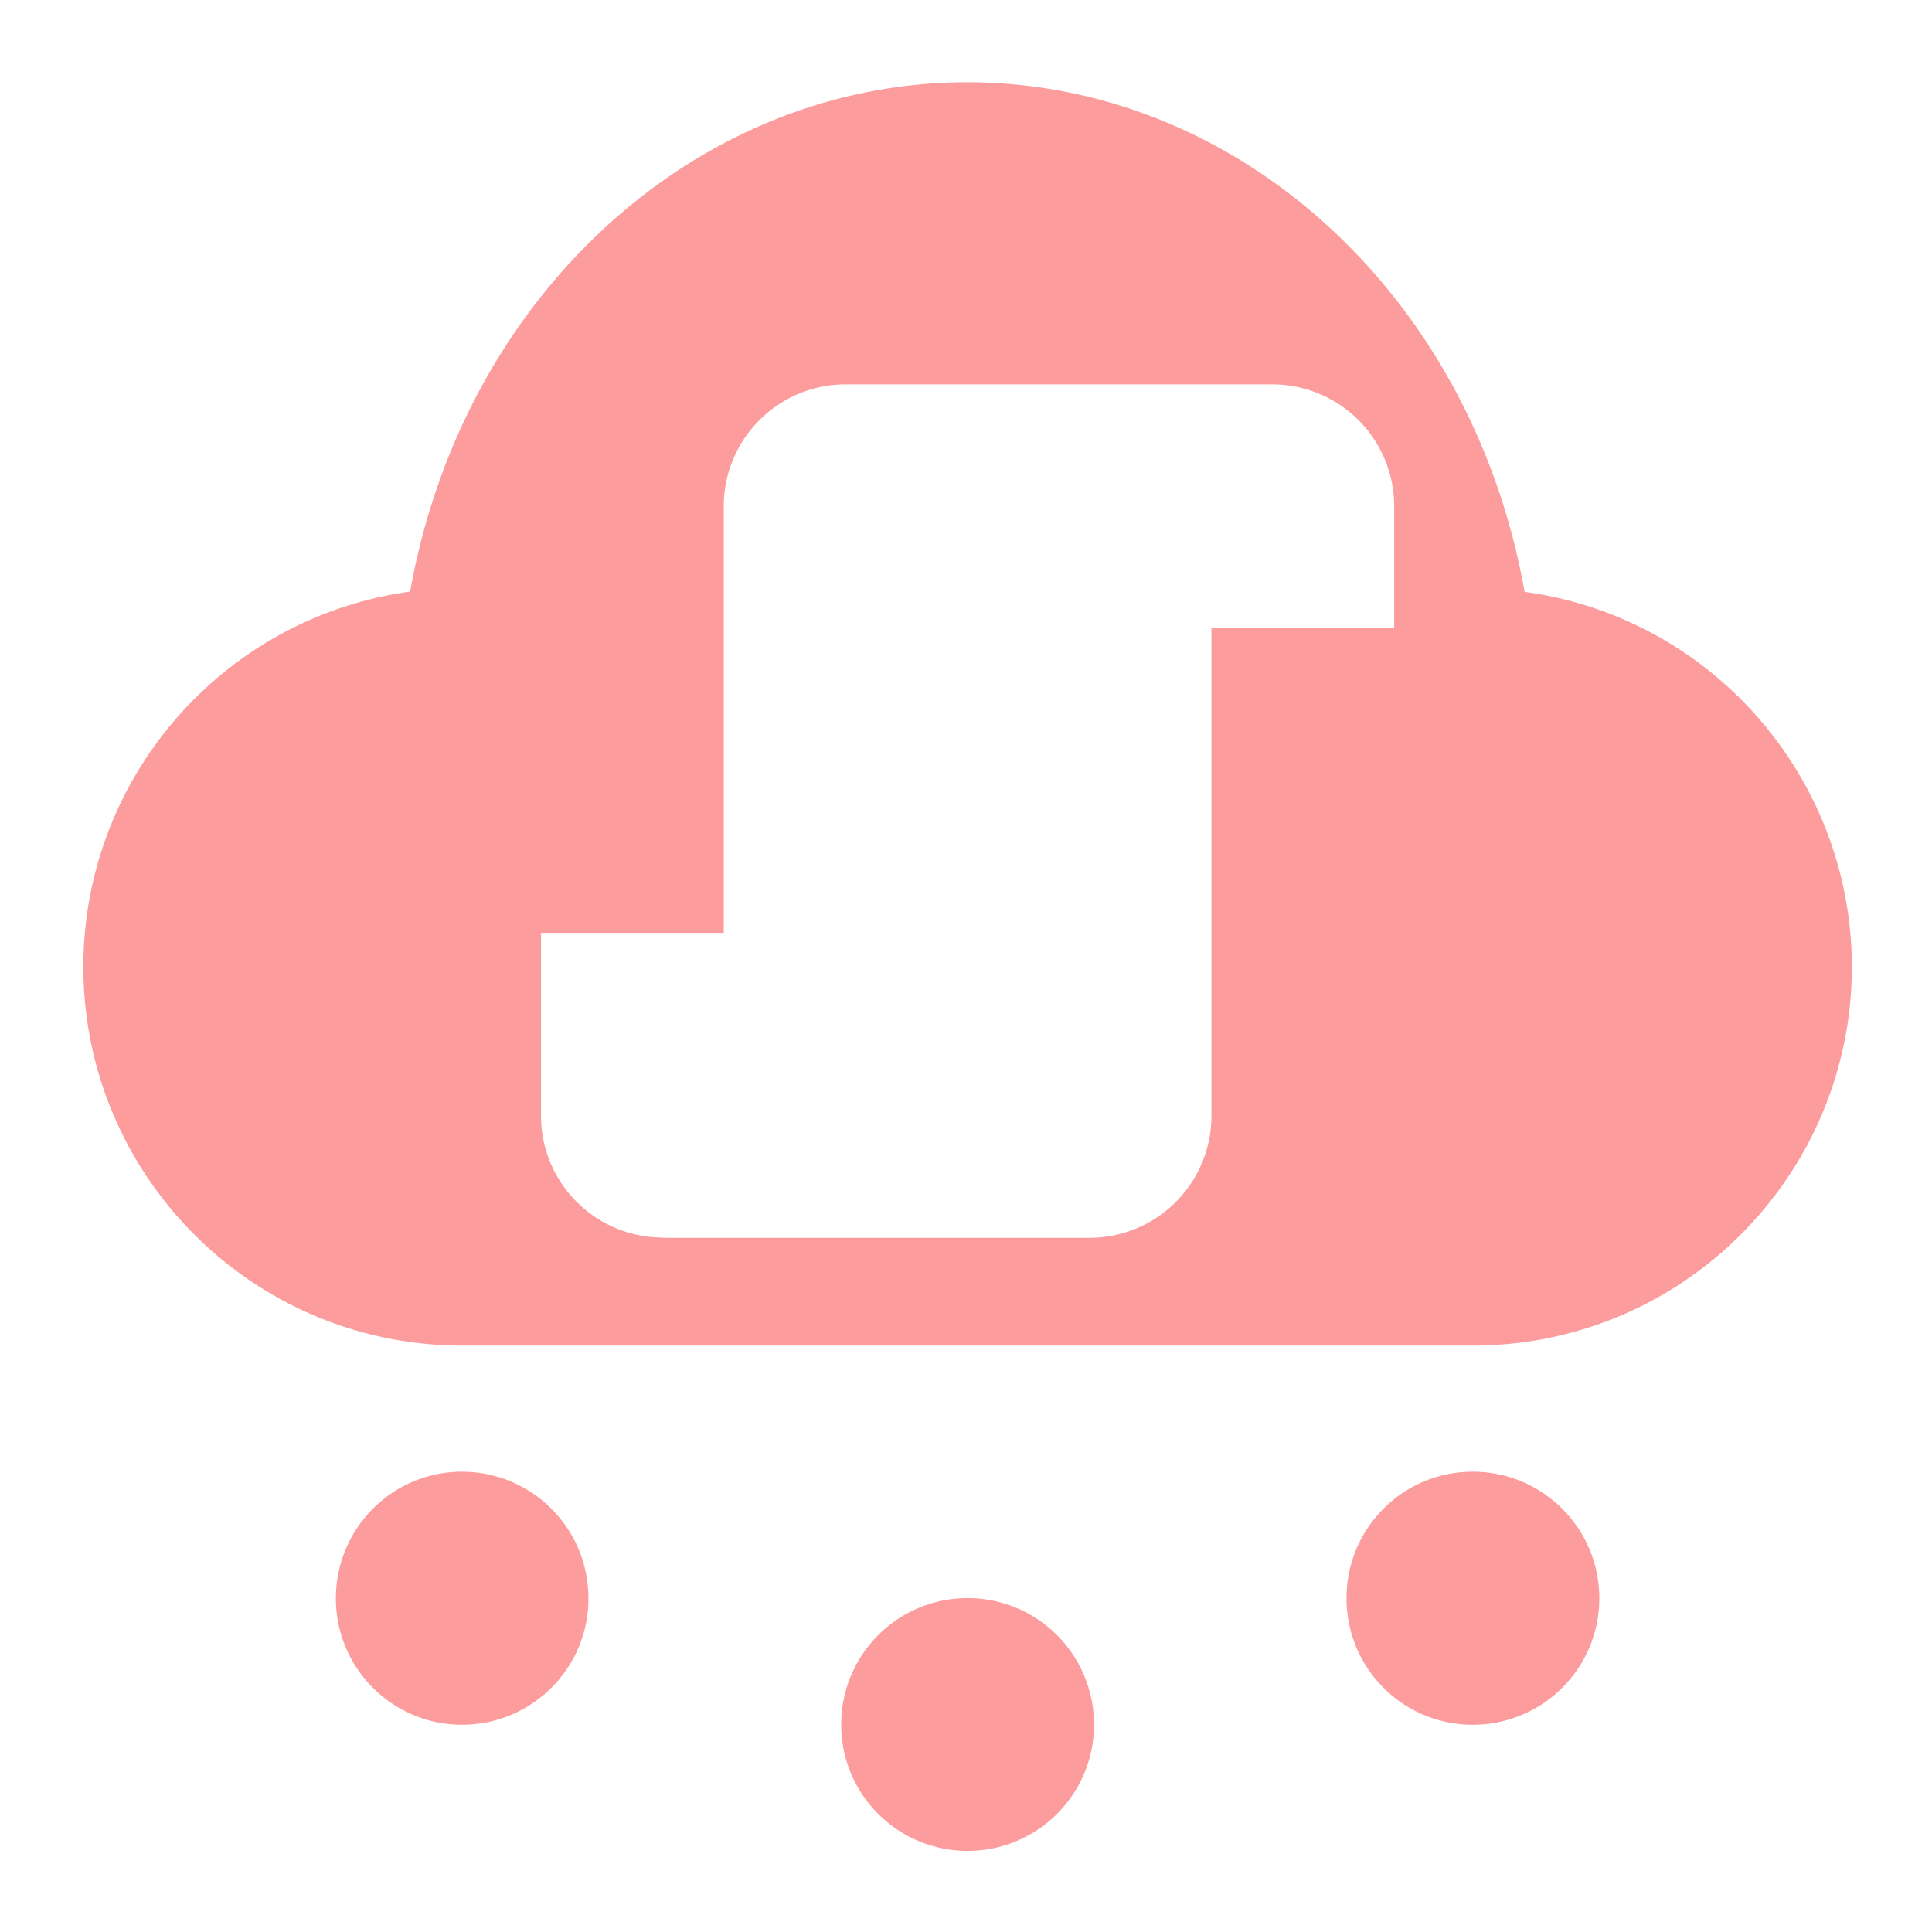 <?xml version="1.0" encoding="UTF-8" standalone="no"?>
<!-- Created with Inkscape (http://www.inkscape.org/) -->

<svg
   xmlns:dc="http://purl.org/dc/elements/1.1/"
   xmlns:cc="http://creativecommons.org/ns#"
   xmlns:rdf="http://www.w3.org/1999/02/22-rdf-syntax-ns#"
   xmlns:svg="http://www.w3.org/2000/svg"
   xmlns="http://www.w3.org/2000/svg"
   xmlns:sodipodi="http://sodipodi.sourceforge.net/DTD/sodipodi-0.dtd"
   xmlns:inkscape="http://www.inkscape.org/namespaces/inkscape"
   width="16"
   height="16"
   viewBox="0 0 4.233 4.233"
   version="1.1"
   id="svg8"
   inkscape:version="0.92.4 (5da689c313, 2019-01-14)"
   sodipodi:docname="script_particles.svg">
  <defs
     id="defs2" />
  <sodipodi:namedview
     id="base"
     pagecolor="#ffffff"
     bordercolor="#666666"
     borderopacity="1.0"
     inkscape:pageopacity="0.0"
     inkscape:pageshadow="2"
     inkscape:zoom="31.678384"
     inkscape:cx="6.9075452"
     inkscape:cy="7.2297188"
     inkscape:document-units="px"
     inkscape:current-layer="layer1"
     showgrid="false"
     units="px"
     inkscape:pagecheckerboard="true"
     inkscape:window-width="1366"
     inkscape:window-height="705"
     inkscape:window-x="-8"
     inkscape:window-y="-8"
     inkscape:window-maximized="1" />
  <g
     inkscape:label="Layer 1"
     inkscape:groupmode="layer"
     id="layer1"
     transform="translate(0,-292.767)">
    <path
       style="fill:#fc9c9c;fill-opacity:0.996;stroke-width:1.433"
       d="M 8 0.68 C 5.756 0.68 3.826 2.444 3.391 4.891 C 1.843 5.106 0.691 6.43 0.689 7.992 C 0.69 9.722 2.091 11.124 3.82 11.125 L 12.176 11.125 C 13.906 11.126 15.31 9.723 15.311 7.992 C 15.308 6.429 14.154 5.105 12.605 4.893 C 12.172 2.448 10.243 0.683 8 0.68 z M 6.992 3.178 L 10.52 3.178 A 1.008 1.008 0 0 1 11.527 4.186 L 11.527 5.193 L 10.016 5.193 L 10.016 5.697 L 10.016 9.225 A 1.008 1.008 0 0 1 9.008 10.234 L 5.48 10.234 L 5.48 10.232 C 4.924 10.232 4.473 9.781 4.473 9.225 L 4.473 8.217 L 4.473 7.713 L 4.977 7.713 L 5.984 7.713 L 5.984 4.186 C 5.984 3.629 6.436 3.178 6.992 3.178 z M 6.805 3.719 C 6.8 3.721 6.796 3.723 6.791 3.725 A 0.504 0.504 0 0 1 6.805 3.719 z M 3.82 12.168 C 3.244 12.168 2.778 12.636 2.777 13.213 C 2.776 13.791 3.243 14.26 3.82 14.26 C 4.398 14.26 4.867 13.791 4.865 13.213 C 4.865 12.636 4.397 12.168 3.82 12.168 z M 12.176 12.168 C 11.599 12.168 11.133 12.636 11.133 13.213 C 11.132 13.791 11.598 14.26 12.176 14.26 C 12.754 14.261 13.224 13.792 13.223 13.213 C 13.222 12.635 12.753 12.167 12.176 12.168 z M 8 13.213 C 7.422 13.213 6.954 13.682 6.955 14.26 C 6.955 14.836 7.423 15.303 8 15.303 C 8.577 15.303 9.045 14.836 9.045 14.26 C 9.046 13.682 8.578 13.213 8 13.213 z "
       transform="matrix(0.265,0,0,0.265,0,292.767)"
       id="path823" />
    <circle
       style="fill:#e0e0e0;stroke-width:0.133"
       r="0"
       cx="1.45"
       cy="295.074"
       id="circle842" />
  </g>
</svg>
